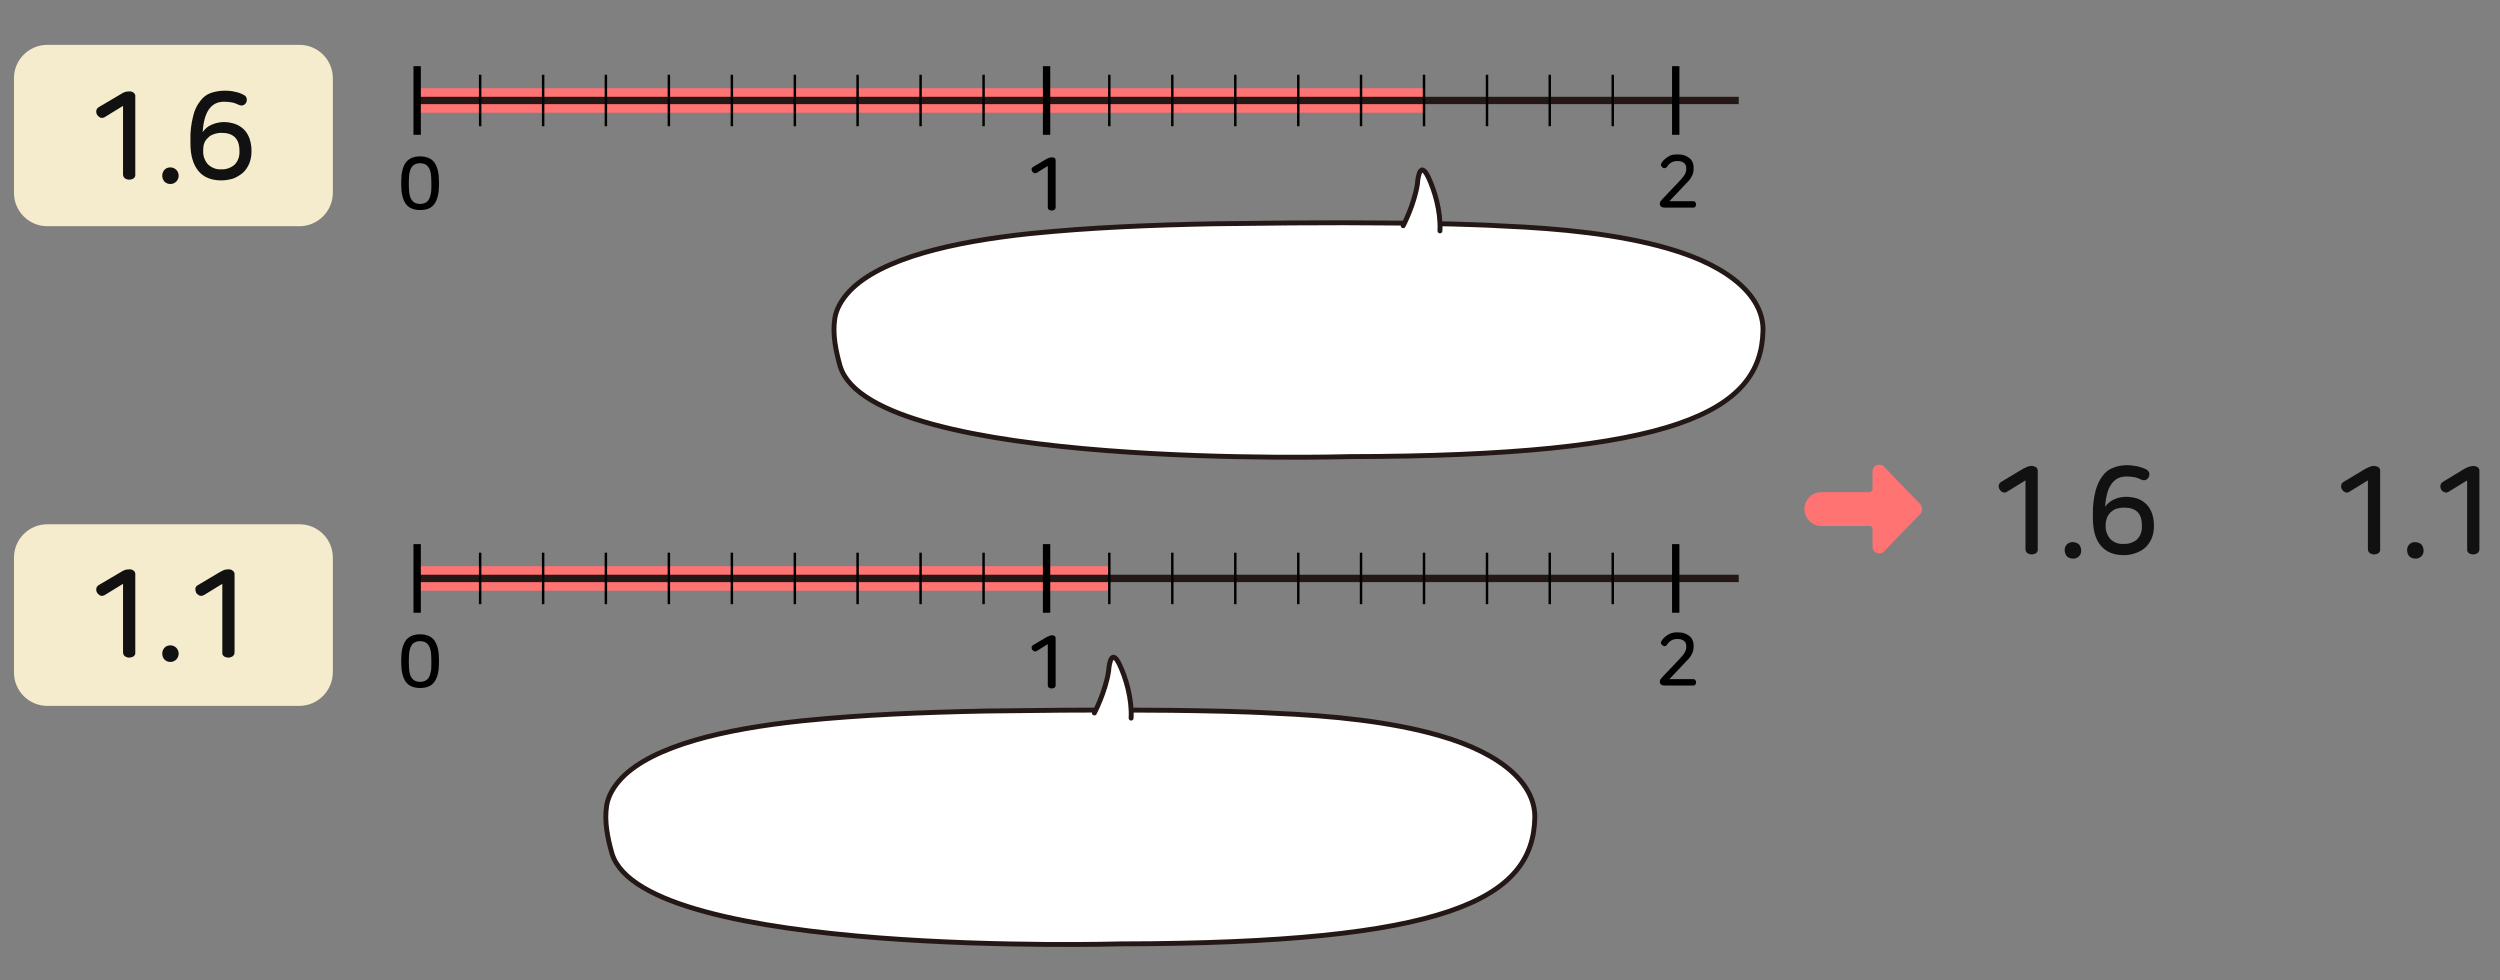 <?xml version="1.0" encoding="utf-8"?>
<!-- Generator: Adobe Illustrator 23.0.0, SVG Export Plug-In . SVG Version: 6.00 Build 0)  -->
<svg version="1.1" id="레이어_1" xmlns="http://www.w3.org/2000/svg" xmlns:xlink="http://www.w3.org/1999/xlink" x="0px"
	 y="0px" width="1020px" height="400px" viewBox="0 0 1020 400" style="enable-background:new 0 0 1020 400;" xml:space="preserve">
<rect x="0" y="0" width="1020" height="400" fill="#808080" stroke="none"/>
<path style="fill:#F5EBCD;" d="M122.1,92.3H19.3c-7.5,0-13.6-6.1-13.6-13.6V31.9c0-7.5,6.1-13.6,13.6-13.6h102.9
	c7.5,0,13.6,6.1,13.6,13.6v46.9C135.7,86.3,129.6,92.3,122.1,92.3z"/>
<path style="fill:#F5EBCD;" d="M122.1,288H19.3c-7.5,0-13.6-6.1-13.6-13.6v-46.9c0-7.5,6.1-13.6,13.6-13.6h102.9
	c7.5,0,13.6,6.1,13.6,13.6v46.9C135.7,281.9,129.6,288,122.1,288z"/>
<rect x="170" y="36" style="fill:#FF7373;" width="411" height="10"/>
<rect x="170" y="231" style="fill:#FF7373;" width="282.7" height="10"/>
<path style="fill:#FF7373;" d="M774.7,196.7l-6-6.3c-1.7-1.7-4.7-0.6-4.7,1.9v7.4c0,0.6-1.1,1.1-1.1,1.1h-19.8
	c-3.8,0-6.9,3.1-6.9,6.9c0,3.8,3.1,6.9,6.9,6.9h19.8c0.6,0,1.1,0.5,1.1,1.1v7.4c0,2.4,3,3.6,4.7,1.9l6-6.3l8.7-8.9
	c1.1-1.2,1.1-3,0-4.2L774.7,196.7z"/>
<line style="fill:none;stroke:#231815;stroke-width:3;stroke-linejoin:bevel;" x1="170.2" y1="41" x2="709.4" y2="41"/>
<path style="fill:none;stroke:#000000;stroke-width:3;" d="M170.2,27v28 M427,55V27 M683.7,55V27"/>
<path style="fill:none;stroke:#000000;" d="M478.3,30.5v21 M504,30.5v21 M555.3,30.5v21 M581,30.5v21 M606.7,30.5v21 M632.3,30.5v21
	 M658,30.5v21 M195.9,30.5v21 M221.6,30.5v21 M272.9,30.5v21 M298.6,30.5v21 M324.3,30.5v21 M349.9,30.5v21 M375.6,30.5v21
	 M401.3,30.5v21 M529.7,30.5v21 M452.6,30.5v21 M247.2,30.5v21"/>
<path style="fill:#111111;" d="M52.6,37.3c0.7-0.1,1.3,0.1,1.9,0.5c0.5,0.4,0.8,1,0.7,1.6v31.8c0.1,0.6-0.2,1.2-0.7,1.6
	c-0.5,0.3-1.2,0.5-1.8,0.5s-1.2-0.2-1.7-0.5c-0.5-0.4-0.8-1-0.8-1.6v-28l-7.5,4.6c-0.5,0.3-1.2,0.4-1.8,0.2c-0.5-0.3-1-0.7-1.3-1.2
	s-0.4-1.1-0.3-1.7c0.1-0.6,0.5-1.1,1-1.4l9-5.3c0.6-0.4,1.2-0.7,1.8-0.9C51.6,37.4,52.1,37.3,52.6,37.3z"/>
<path style="fill:#111111;" d="M69.5,68.3c1.9,0,3.4,1.5,3.4,3.4l0,0c0,0.9-0.4,1.8-1,2.4c-1.3,1.3-3.5,1.3-4.8,0
	c-0.6-0.7-0.9-1.5-0.9-2.4s0.3-1.8,0.9-2.4C67.7,68.6,68.6,68.3,69.5,68.3z"/>
<path style="fill:#111111;" d="M91.6,37c1.5,0,3,0.1,4.5,0.5c1.2,0.2,2.4,0.7,3.5,1.3c0.5,0.3,0.9,0.7,1,1.3
	c0.2,0.5,0.1,1.1-0.1,1.6s-0.7,1-1.2,1.2c-0.6,0.2-1.2,0.2-1.8-0.1c-0.9-0.4-1.8-0.8-2.8-1c-1.1-0.2-2.2-0.3-3.3-0.3
	c-5.3,0-8.2,4.1-8.7,12.4c0.9-1.3,2.1-2.4,3.6-3c1.6-0.7,3.3-1.1,5.1-1.1c1.6,0,3.1,0.3,4.6,0.8c1.4,0.5,2.6,1.3,3.6,2.3
	s1.7,2.3,2.2,3.6c0.5,1.5,0.8,3.1,0.8,4.7V62c0,1.6-0.3,3.2-0.9,4.7c-0.6,1.4-1.4,2.7-2.5,3.7s-2.5,1.8-3.9,2.4
	c-1.6,0.5-3.3,0.8-5,0.8c-4.1,0-7.3-1.3-9.4-3.9s-3.2-6.3-3.2-11.2v-1.4c-0.1-3.3,0.3-6.5,1.1-9.7c0.5-2.3,1.5-4.4,2.9-6.2
	c1.1-1.5,2.6-2.7,4.4-3.3C87.9,37.3,89.8,37,91.6,37z M90.4,54.2c-1.1,0-2.3,0.2-3.3,0.6c-0.9,0.3-1.7,0.8-2.3,1.5
	c-0.7,0.6-1.2,1.4-1.5,2.2c-0.3,0.9-0.4,1.8-0.4,2.7v0.4c-0.1,2,0.6,3.9,1.9,5.4c1.4,1.4,3.4,2.2,5.4,2.1c2,0.1,4-0.6,5.5-1.9
	c1.4-1.4,2.1-3.4,2-5.4v-0.3C97.7,56.6,95.2,54.2,90.4,54.2z"/>
<line style="fill:none;stroke:#231815;stroke-width:3;stroke-linejoin:bevel;" x1="170.2" y1="236" x2="709.4" y2="236"/>
<path style="fill:none;stroke:#000000;stroke-width:3;" d="M170.2,222v28 M427,250v-28 M683.7,250v-28"/>
<path style="fill:none;stroke:#000000;" d="M478.3,225.5v21 M504,225.5v21 M555.3,225.5v21 M581,225.5v21 M606.7,225.5v21
	 M632.3,225.5v21 M658,225.5v21 M195.9,225.5v21 M221.6,225.5v21 M272.9,225.5v21 M298.6,225.5v21 M324.3,225.5v21 M349.9,225.5v21
	 M375.6,225.5v21 M401.3,225.5v21 M529.7,225.5v21 M452.6,225.5v21 M247.2,225.5v21"/>
<path style="fill:#111111;" d="M52.6,232.3c0.7-0.1,1.3,0.1,1.9,0.5c0.5,0.4,0.8,1,0.7,1.6v31.8c0.1,0.6-0.2,1.2-0.7,1.6
	c-0.5,0.3-1.2,0.5-1.8,0.5s-1.2-0.2-1.7-0.5c-0.5-0.4-0.8-1-0.8-1.6v-28l-7.5,4.6c-0.5,0.3-1.2,0.4-1.8,0.2c-0.5-0.3-1-0.7-1.3-1.2
	s-0.4-1.1-0.3-1.7c0.1-0.6,0.5-1.1,1-1.4l9-5.3c0.6-0.4,1.2-0.7,1.8-0.9C51.6,232.4,52.1,232.3,52.6,232.3z"/>
<path style="fill:#111111;" d="M69.5,263.3c1.9,0,3.4,1.5,3.4,3.4l0,0c0,0.9-0.4,1.8-1,2.4c-1.3,1.3-3.5,1.3-4.8,0
	c-0.6-0.7-0.9-1.5-0.9-2.4s0.3-1.8,0.9-2.4C67.7,263.6,68.6,263.3,69.5,263.3z"/>
<path style="fill:#111111;" d="M93.1,232.3c0.6-0.1,1.3,0.1,1.8,0.5c0.5,0.3,0.9,1,0.8,1.6v31.8c0,0.6-0.3,1.2-0.8,1.6
	c-0.5,0.3-1.1,0.5-1.7,0.5s-1.3-0.2-1.8-0.5c-0.5-0.4-0.8-1-0.7-1.6v-28l-7.5,4.6c-0.6,0.3-1.2,0.4-1.8,0.2
	c-0.6-0.3-1.1-0.7-1.4-1.2c-0.2-0.5-0.3-1.1-0.3-1.7c0.1-0.6,0.5-1.1,1.1-1.4l8.9-5.3l1.8-0.9C92,232.4,92.6,232.3,93.1,232.3z"/>
<g>
	<path style="fill:#111111;" d="M828.8,190.1c0.7,0,1.3,0.2,1.9,0.5c0.5,0.4,0.8,1.1,0.7,1.7v31.8c0.1,0.6-0.2,1.2-0.7,1.6
		c-0.5,0.3-1.2,0.5-1.8,0.5s-1.2-0.2-1.7-0.5c-0.5-0.4-0.8-1-0.8-1.6V196l-7.5,4.6c-0.5,0.4-1.2,0.5-1.8,0.2c-0.6-0.2-1-0.7-1.3-1.2
		s-0.4-1-0.3-1.6c0.1-0.6,0.5-1.1,1-1.4l9-5.4l1.8-0.8C827.7,190.2,828.3,190.1,828.8,190.1z"/>
	<path style="fill:#111111;" d="M845.7,221.2c0.9,0,1.8,0.3,2.5,0.9c0.6,0.7,0.9,1.5,0.9,2.4c0.2,1.7-1.1,3.2-2.8,3.4
		c-0.2,0-0.4,0-0.6,0c-0.9,0-1.7-0.3-2.4-0.9c-0.6-0.7-0.9-1.6-0.9-2.5c-0.1-1.7,1.2-3.2,2.9-3.3
		C845.4,221.1,845.5,221.1,845.7,221.2z"/>
	<path style="fill:#111111;" d="M867.8,189.8c1.5,0,3,0.2,4.5,0.5c1.2,0.3,2.4,0.7,3.5,1.3c0.5,0.3,0.9,0.8,1.1,1.4
		c0.2,1.1-0.3,2.3-1.4,2.8c-0.6,0.2-1.2,0.2-1.8-0.1c-0.9-0.4-1.8-0.8-2.8-1c-1.1-0.2-2.2-0.3-3.3-0.3c-5.3,0-8.2,4.1-8.7,12.4
		c0.9-1.3,2.1-2.4,3.6-3c1.6-0.8,3.3-1.1,5.1-1.1c1.6,0,3.2,0.3,4.7,0.8c1.3,0.5,2.5,1.3,3.5,2.3s1.7,2.3,2.2,3.6
		c0.5,1.5,0.8,3.1,0.8,4.7v0.8c0,1.6-0.3,3.2-0.9,4.7c-0.6,1.4-1.4,2.6-2.5,3.7c-1.1,1-2.5,1.8-3.9,2.3c-1.6,0.6-3.3,0.9-5,0.9
		c-4.1,0-7.2-1.3-9.4-3.9c-2.2-2.6-3.2-6.4-3.2-11.3v-1.4c-0.1-3.3,0.3-6.5,1.1-9.7c0.6-2.2,1.5-4.3,2.9-6.1
		c1.1-1.5,2.6-2.7,4.4-3.3C864,190.1,865.9,189.8,867.8,189.8z M866.6,207.1c-1.1,0-2.2,0.2-3.3,0.5c-0.9,0.4-1.6,0.9-2.3,1.5
		c-0.6,0.7-1.1,1.4-1.4,2.3c-0.3,0.8-0.5,1.7-0.5,2.6v0.4c-0.1,2,0.6,4,1.9,5.5c1.4,1.4,3.4,2.2,5.4,2c2,0.1,4-0.5,5.5-1.8
		c1.4-1.4,2.1-3.4,2-5.4v-0.4C873.9,209.5,871.5,207.1,866.6,207.1z"/>
</g>
<g>
	<path style="fill:#111111;" d="M968.5,190.1c0.7,0,1.3,0.2,1.9,0.5c0.5,0.4,0.8,1.1,0.7,1.7v31.8c0.1,0.6-0.2,1.2-0.7,1.6
		c-0.5,0.3-1.2,0.5-1.8,0.5s-1.2-0.2-1.7-0.5c-0.5-0.4-0.8-1-0.8-1.6V196l-7.5,4.6c-0.5,0.4-1.2,0.5-1.8,0.2c-0.6-0.2-1-0.7-1.3-1.2
		s-0.4-1-0.3-1.6c0.1-0.6,0.5-1.1,1-1.4l9-5.4l1.8-0.8C967.5,190.2,968,190.1,968.5,190.1z"/>
	<path style="fill:#111111;" d="M985.4,221.2c0.9,0,1.8,0.3,2.5,0.9c0.6,0.7,0.9,1.5,0.9,2.4c0.2,1.7-1.1,3.2-2.8,3.4
		c-0.2,0-0.4,0-0.6,0c-0.9,0-1.7-0.3-2.4-0.9c-0.6-0.7-0.9-1.6-0.9-2.5c-0.1-1.7,1.2-3.2,2.9-3.3
		C985.1,221.1,985.3,221.1,985.4,221.2L985.4,221.2z"/>
	<path style="fill:#111111;" d="M1009,190.1c0.7,0,1.3,0.2,1.9,0.5c0.5,0.4,0.8,1.1,0.7,1.7v31.8c0,0.6-0.3,1.2-0.8,1.6
		c-0.5,0.3-1.1,0.5-1.7,0.5c-0.6,0-1.3-0.2-1.8-0.5c-0.5-0.4-0.8-1-0.7-1.6V196l-7.5,4.6c-0.5,0.4-1.2,0.5-1.8,0.2
		c-0.6-0.2-1.1-0.6-1.4-1.2c-0.2-0.5-0.3-1.1-0.2-1.6c0.1-0.6,0.5-1.1,1-1.4l8.9-5.4l1.8-0.8L1009,190.1z"/>
</g>
<g>
	<path style="fill:#FFFFFF;" d="M402.1,290.1c-25.2,0.5-50.3,1.5-74.9,4c-31.3,3.3-60.7,10-73.6,23.4c-3.4,3.6-5.5,7.4-6.1,11.2
		c-1,6.6,0.4,13.2,2.2,19.6c13.2,42.5,207.6,36.8,207.6,36.8c132.8-0.2,168.2-18.1,168.9-51.4c0.3-13-12.1-25.9-39-33.6
		c-19.8-5.7-43.7-8.1-67.3-9.1c-6.8-0.4-13.6-0.6-20.5-0.8c-29.2-0.7-58.5-0.6-87.7-0.2h-9.6"/>
	<path style="fill:none;stroke:#231815;stroke-width:2;stroke-linecap:round;stroke-linejoin:round;" d="M402.1,290.1
		c-25.2,0.5-50.3,1.5-74.9,4c-31.3,3.3-60.7,10-73.6,23.4c-3.4,3.6-5.5,7.4-6.1,11.2c-1,6.6,0.4,13.2,2.2,19.6
		c13.2,42.5,207.6,36.8,207.6,36.8c132.8-0.2,168.2-18.1,168.9-51.4c0.3-13-12.1-25.9-39-33.6c-19.8-5.7-43.7-8.1-67.3-9.1
		c-6.8-0.4-13.6-0.6-20.5-0.8c-29.2-0.7-58.5-0.6-87.7-0.2L402.1,290.1z"/>
	<path style="fill:#FFFFFF;" d="M446.5,290.9c0,0,4.5-8.6,5.8-17c0,0,0.6-10.9,4.5-2.7c2.4,5.1,5.1,13.6,4.7,21.8"/>
	<path style="fill:none;stroke:#231815;stroke-width:2;stroke-linecap:round;stroke-miterlimit:10;" d="M446.5,290.9
		c0,0,4.5-8.6,5.8-17c0,0,0.6-10.9,4.5-2.7c2.4,5.1,5.1,13.6,4.7,21.8"/>
</g>
<g>
	<path style="fill:#FFFFFF;" d="M495.2,91.3c-25.2,0.5-50.3,1.5-74.9,4c-31.3,3.3-60.7,10-73.6,23.4c-3.4,3.6-5.5,7.4-6.1,11.2
		c-1,6.6,0.4,13.2,2.2,19.6c13.2,42.5,207.6,36.8,207.6,36.8c132.8-0.2,168.2-18.1,168.9-51.4c0.3-13-12.1-25.9-39-33.6
		c-19.8-5.7-43.7-8.1-67.3-9.1c-6.8-0.4-13.6-0.6-20.5-0.8c-29.2-0.7-58.5-0.6-87.7-0.2L495.2,91.3"/>
	<path style="fill:none;stroke:#231815;stroke-width:2;stroke-linecap:round;stroke-linejoin:round;" d="M495.2,91.3
		c-25.2,0.5-50.3,1.5-74.9,4c-31.3,3.3-60.7,10-73.6,23.4c-3.4,3.6-5.5,7.4-6.1,11.2c-1,6.6,0.4,13.2,2.2,19.6
		c13.2,42.5,207.6,36.8,207.6,36.8c132.8-0.2,168.2-18.1,168.9-51.4c0.3-13-12.1-25.9-39-33.6c-19.8-5.7-43.7-8.1-67.3-9.1
		c-6.8-0.4-13.6-0.6-20.5-0.8c-29.2-0.7-58.5-0.6-87.7-0.2L495.2,91.3z"/>
	<path style="fill:#FFFFFF;" d="M572.5,92.1c0,0,4.5-8.6,5.8-17c0,0,0.6-10.9,4.5-2.7c2.4,5.1,5.1,13.6,4.7,21.8"/>
	<path style="fill:none;stroke:#231815;stroke-width:2;stroke-linecap:round;stroke-miterlimit:10;" d="M572.5,92.1
		c0,0,4.5-8.6,5.8-17c0,0,0.6-10.9,4.5-2.7c2.4,5.1,5.1,13.6,4.7,21.8"/>
</g>
<g>
	<path d="M171.4,63.8c2.7,0,4.7,0.9,5.9,2.6c1.2,1.8,1.8,4.3,1.8,7.6v1.5c0,3.3-0.6,5.9-1.8,7.6c-1.2,1.8-3.2,2.6-5.9,2.6
		c-2.7,0-4.7-0.9-5.9-2.6c-1.2-1.8-1.8-4.3-1.8-7.6v-1.5c0-3.3,0.6-5.9,1.8-7.6C166.7,64.7,168.7,63.8,171.4,63.8z M171.4,66.6
		c-0.9,0-1.6,0.2-2.2,0.5c-0.6,0.3-1.1,0.8-1.4,1.4c-0.4,0.6-0.6,1.4-0.8,2.4c-0.1,1-0.2,2.1-0.2,3.5v1c0,1.3,0.1,2.5,0.2,3.5
		c0.2,1,0.4,1.8,0.8,2.4c0.4,0.6,0.8,1.1,1.4,1.4c0.6,0.3,1.3,0.5,2.2,0.5c0.9,0,1.6-0.2,2.2-0.5c0.6-0.3,1.1-0.8,1.4-1.4
		c0.4-0.6,0.6-1.4,0.8-2.4c0.2-1,0.2-2.1,0.2-3.5v-1c0-1.3-0.1-2.5-0.2-3.5c-0.2-1-0.4-1.8-0.8-2.4c-0.4-0.6-0.8-1.1-1.4-1.4
		C173,66.8,172.3,66.6,171.4,66.6z"/>
</g>
<g>
	<path d="M429.2,64.2c0.5,0,0.8,0.1,1.1,0.3c0.3,0.2,0.4,0.5,0.4,1v19.1c0,0.4-0.2,0.8-0.5,1c-0.3,0.2-0.7,0.3-1.1,0.3
		c-0.4,0-0.8-0.1-1.1-0.3c-0.3-0.2-0.5-0.5-0.5-1V67.7l-4.5,2.8c-0.4,0.2-0.7,0.3-1.1,0.1c-0.3-0.1-0.6-0.4-0.8-0.7
		c-0.2-0.3-0.2-0.7-0.2-1c0-0.3,0.3-0.6,0.6-0.8l5.4-3.2c0.4-0.2,0.8-0.4,1.1-0.5C428.6,64.2,428.9,64.2,429.2,64.2z"/>
</g>
<g>
	<path d="M684.3,63c1.1,0,2.1,0.1,3,0.4c0.8,0.3,1.5,0.7,2.1,1.2c0.6,0.5,1,1.1,1.2,1.7c0.3,0.7,0.4,1.4,0.4,2.1v0.3
		c0,1.1-0.2,2.2-0.7,3.1c-0.5,1-1.2,2-2.3,3l-6.9,7.3h9.8c0.4,0,0.6,0.1,0.8,0.4c0.2,0.3,0.3,0.5,0.3,0.9c0,0.3-0.1,0.6-0.3,0.9
		c-0.2,0.3-0.4,0.4-0.8,0.4h-11.5c-0.8,0-1.3-0.1-1.7-0.4c-0.3-0.3-0.5-0.7-0.5-1.2c0-0.3,0.1-0.5,0.2-0.8c0.1-0.2,0.4-0.5,0.7-0.9
		l7.3-7.7c0.5-0.6,1-1.1,1.3-1.5c0.3-0.4,0.6-0.8,0.8-1.2s0.3-0.8,0.4-1.1c0.1-0.4,0.1-0.7,0.1-1.1v-0.2c0-0.9-0.3-1.6-0.9-2.1
		c-0.6-0.5-1.5-0.8-2.7-0.8c-1,0-1.8,0.2-2.5,0.6c-0.7,0.4-1.3,1-1.8,1.8c-0.2,0.3-0.5,0.5-0.8,0.5s-0.7,0-1-0.3
		c-0.3-0.2-0.5-0.5-0.6-0.8c-0.1-0.3,0-0.7,0.2-1c0.6-1,1.5-1.8,2.6-2.5C681.4,63.3,682.7,63,684.3,63z"/>
</g>
<g>
	<path d="M171.4,258.8c2.7,0,4.7,0.9,5.9,2.6c1.2,1.8,1.8,4.3,1.8,7.6v1.5c0,3.3-0.6,5.9-1.8,7.6c-1.2,1.8-3.2,2.6-5.9,2.6
		c-2.7,0-4.7-0.9-5.9-2.6c-1.2-1.8-1.8-4.3-1.8-7.6v-1.5c0-3.3,0.6-5.9,1.8-7.6C166.7,259.7,168.7,258.8,171.4,258.8z M171.4,261.6
		c-0.9,0-1.6,0.2-2.2,0.5c-0.6,0.3-1.1,0.8-1.4,1.4c-0.4,0.6-0.6,1.4-0.8,2.4c-0.1,1-0.2,2.1-0.2,3.5v1c0,1.3,0.1,2.5,0.2,3.5
		c0.2,1,0.4,1.8,0.8,2.4c0.4,0.6,0.8,1.1,1.4,1.4c0.6,0.3,1.3,0.5,2.2,0.5c0.9,0,1.6-0.2,2.2-0.5c0.6-0.3,1.1-0.8,1.4-1.4
		c0.4-0.6,0.6-1.4,0.8-2.4c0.2-1,0.2-2.1,0.2-3.5v-1c0-1.3-0.1-2.5-0.2-3.5c-0.2-1-0.4-1.8-0.8-2.4c-0.4-0.6-0.8-1.1-1.4-1.4
		C173,261.8,172.3,261.6,171.4,261.6z"/>
</g>
<g>
	<path d="M429.2,259.2c0.5,0,0.8,0.1,1.1,0.3c0.3,0.2,0.4,0.5,0.4,1v19.1c0,0.4-0.2,0.8-0.5,1c-0.3,0.2-0.7,0.3-1.1,0.3
		c-0.4,0-0.8-0.1-1.1-0.3c-0.3-0.2-0.5-0.5-0.5-1v-16.8l-4.5,2.8c-0.4,0.2-0.7,0.3-1.1,0.1c-0.3-0.1-0.6-0.4-0.8-0.7
		c-0.2-0.3-0.2-0.7-0.2-1c0-0.3,0.3-0.6,0.6-0.8l5.4-3.2c0.4-0.2,0.8-0.4,1.1-0.5C428.6,259.2,428.9,259.2,429.2,259.2z"/>
</g>
<g>
	<path d="M684.3,258c1.1,0,2.1,0.1,3,0.4c0.8,0.3,1.5,0.7,2.1,1.2c0.6,0.5,1,1.1,1.2,1.7c0.3,0.7,0.4,1.4,0.4,2.1v0.3
		c0,1.1-0.2,2.2-0.7,3.1c-0.5,1-1.2,2-2.3,3l-6.9,7.3h9.8c0.4,0,0.6,0.1,0.8,0.4s0.3,0.5,0.3,0.9s-0.1,0.6-0.3,0.9s-0.4,0.4-0.8,0.4
		h-11.5c-0.8,0-1.3-0.1-1.7-0.4c-0.3-0.3-0.5-0.7-0.5-1.2c0-0.3,0.1-0.5,0.2-0.8c0.1-0.2,0.4-0.5,0.7-0.9l7.3-7.7
		c0.5-0.6,1-1.1,1.3-1.5s0.6-0.8,0.8-1.2s0.3-0.8,0.4-1.1s0.1-0.7,0.1-1.1v-0.2c0-0.9-0.3-1.6-0.9-2.1c-0.6-0.5-1.5-0.8-2.7-0.8
		c-1,0-1.8,0.2-2.5,0.6c-0.7,0.4-1.3,1-1.8,1.8c-0.2,0.3-0.5,0.5-0.8,0.5c-0.3,0.1-0.7,0-1-0.3c-0.3-0.2-0.5-0.5-0.6-0.8
		c-0.1-0.3,0-0.7,0.2-1c0.6-1,1.5-1.8,2.6-2.5S682.7,258,684.3,258z"/>
</g>
</svg>
